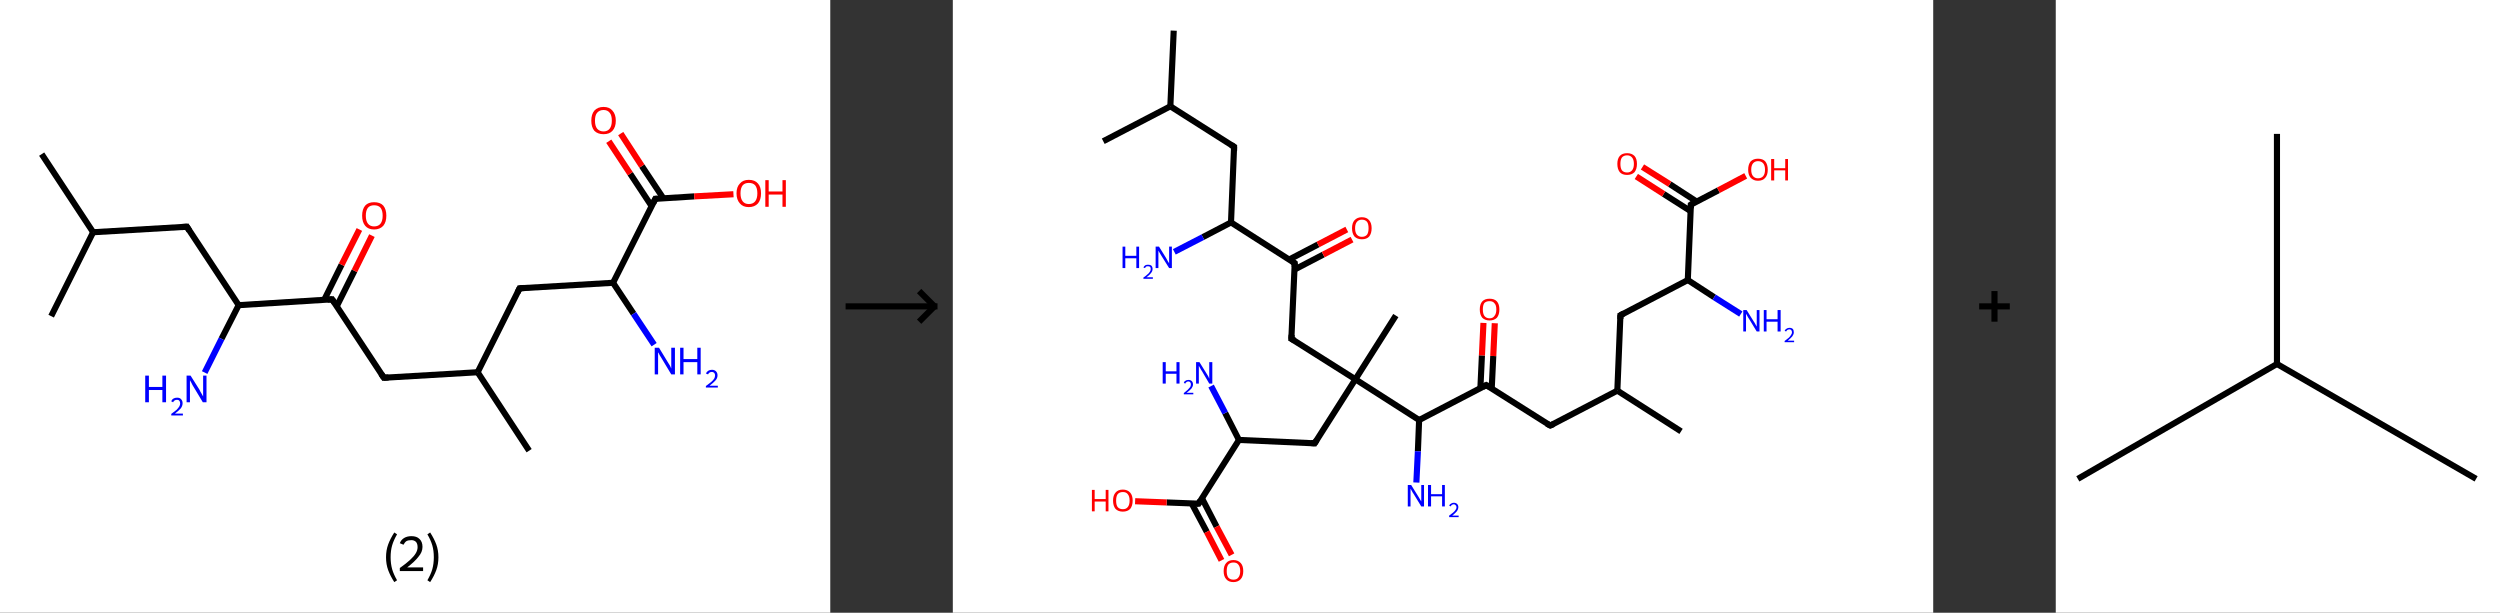 <?xml version='1.0' encoding='ASCII' standalone='yes'?>
<svg xmlns="http://www.w3.org/2000/svg" xmlns:xlink="http://www.w3.org/1999/xlink" version="1.1" width="816.0px" viewBox="0 0 816.0 200.0" height="200.0px">
  <rect x="0" y="0" width="816.0" height="200.0" fill="#333333" stroke="none"/>
  <g>
    <g transform="translate(0, 0) scale(1 1) "><!-- END OF HEADER -->
<rect style="opacity:1.0;fill:#FFFFFF;stroke:none" width="271.0" height="200.0" x="0.0" y="0.0"> </rect>
<path class="bond-0 atom-0 atom-1" d="M 13.6,50.3 L 30.4,75.8" style="fill:none;fill-rule:evenodd;stroke:#000000;stroke-width:2.0px;stroke-linecap:butt;stroke-linejoin:miter;stroke-opacity:1"/>
<path class="bond-1 atom-1 atom-2" d="M 30.4,75.8 L 16.7,103.2" style="fill:none;fill-rule:evenodd;stroke:#000000;stroke-width:2.0px;stroke-linecap:butt;stroke-linejoin:miter;stroke-opacity:1"/>
<path class="bond-2 atom-1 atom-3" d="M 30.4,75.8 L 61.0,74.0" style="fill:none;fill-rule:evenodd;stroke:#000000;stroke-width:2.0px;stroke-linecap:butt;stroke-linejoin:miter;stroke-opacity:1"/>
<path class="bond-3 atom-3 atom-4" d="M 61.0,74.0 L 77.9,99.6" style="fill:none;fill-rule:evenodd;stroke:#000000;stroke-width:2.0px;stroke-linecap:butt;stroke-linejoin:miter;stroke-opacity:1"/>
<path class="bond-4 atom-4 atom-5" d="M 77.9,99.6 L 72.3,110.6" style="fill:none;fill-rule:evenodd;stroke:#000000;stroke-width:2.0px;stroke-linecap:butt;stroke-linejoin:miter;stroke-opacity:1"/>
<path class="bond-4 atom-4 atom-5" d="M 72.3,110.6 L 66.8,121.6" style="fill:none;fill-rule:evenodd;stroke:#0000FF;stroke-width:2.0px;stroke-linecap:butt;stroke-linejoin:miter;stroke-opacity:1"/>
<path class="bond-5 atom-4 atom-6" d="M 77.9,99.6 L 108.4,97.7" style="fill:none;fill-rule:evenodd;stroke:#000000;stroke-width:2.0px;stroke-linecap:butt;stroke-linejoin:miter;stroke-opacity:1"/>
<path class="bond-6 atom-6 atom-7" d="M 109.9,100.0 L 115.7,88.4" style="fill:none;fill-rule:evenodd;stroke:#000000;stroke-width:2.0px;stroke-linecap:butt;stroke-linejoin:miter;stroke-opacity:1"/>
<path class="bond-6 atom-6 atom-7" d="M 115.7,88.4 L 121.4,76.9" style="fill:none;fill-rule:evenodd;stroke:#FF0000;stroke-width:2.0px;stroke-linecap:butt;stroke-linejoin:miter;stroke-opacity:1"/>
<path class="bond-6 atom-6 atom-7" d="M 105.8,97.9 L 111.5,86.4" style="fill:none;fill-rule:evenodd;stroke:#000000;stroke-width:2.0px;stroke-linecap:butt;stroke-linejoin:miter;stroke-opacity:1"/>
<path class="bond-6 atom-6 atom-7" d="M 111.5,86.4 L 117.3,74.9" style="fill:none;fill-rule:evenodd;stroke:#FF0000;stroke-width:2.0px;stroke-linecap:butt;stroke-linejoin:miter;stroke-opacity:1"/>
<path class="bond-7 atom-6 atom-8" d="M 108.4,97.7 L 125.3,123.3" style="fill:none;fill-rule:evenodd;stroke:#000000;stroke-width:2.0px;stroke-linecap:butt;stroke-linejoin:miter;stroke-opacity:1"/>
<path class="bond-8 atom-8 atom-9" d="M 125.3,123.3 L 155.9,121.5" style="fill:none;fill-rule:evenodd;stroke:#000000;stroke-width:2.0px;stroke-linecap:butt;stroke-linejoin:miter;stroke-opacity:1"/>
<path class="bond-9 atom-9 atom-10" d="M 155.9,121.5 L 172.7,147.1" style="fill:none;fill-rule:evenodd;stroke:#000000;stroke-width:2.0px;stroke-linecap:butt;stroke-linejoin:miter;stroke-opacity:1"/>
<path class="bond-10 atom-9 atom-11" d="M 155.9,121.5 L 169.6,94.1" style="fill:none;fill-rule:evenodd;stroke:#000000;stroke-width:2.0px;stroke-linecap:butt;stroke-linejoin:miter;stroke-opacity:1"/>
<path class="bond-11 atom-11 atom-12" d="M 169.6,94.1 L 200.1,92.3" style="fill:none;fill-rule:evenodd;stroke:#000000;stroke-width:2.0px;stroke-linecap:butt;stroke-linejoin:miter;stroke-opacity:1"/>
<path class="bond-12 atom-12 atom-13" d="M 200.1,92.3 L 206.8,102.4" style="fill:none;fill-rule:evenodd;stroke:#000000;stroke-width:2.0px;stroke-linecap:butt;stroke-linejoin:miter;stroke-opacity:1"/>
<path class="bond-12 atom-12 atom-13" d="M 206.8,102.4 L 213.5,112.5" style="fill:none;fill-rule:evenodd;stroke:#0000FF;stroke-width:2.0px;stroke-linecap:butt;stroke-linejoin:miter;stroke-opacity:1"/>
<path class="bond-13 atom-12 atom-14" d="M 200.1,92.3 L 213.9,64.9" style="fill:none;fill-rule:evenodd;stroke:#000000;stroke-width:2.0px;stroke-linecap:butt;stroke-linejoin:miter;stroke-opacity:1"/>
<path class="bond-14 atom-14 atom-15" d="M 216.5,64.7 L 209.5,54.2" style="fill:none;fill-rule:evenodd;stroke:#000000;stroke-width:2.0px;stroke-linecap:butt;stroke-linejoin:miter;stroke-opacity:1"/>
<path class="bond-14 atom-14 atom-15" d="M 209.5,54.2 L 202.6,43.6" style="fill:none;fill-rule:evenodd;stroke:#FF0000;stroke-width:2.0px;stroke-linecap:butt;stroke-linejoin:miter;stroke-opacity:1"/>
<path class="bond-14 atom-14 atom-15" d="M 212.7,67.3 L 205.7,56.7" style="fill:none;fill-rule:evenodd;stroke:#000000;stroke-width:2.0px;stroke-linecap:butt;stroke-linejoin:miter;stroke-opacity:1"/>
<path class="bond-14 atom-14 atom-15" d="M 205.7,56.7 L 198.7,46.1" style="fill:none;fill-rule:evenodd;stroke:#FF0000;stroke-width:2.0px;stroke-linecap:butt;stroke-linejoin:miter;stroke-opacity:1"/>
<path class="bond-15 atom-14 atom-16" d="M 213.9,64.9 L 226.6,64.1" style="fill:none;fill-rule:evenodd;stroke:#000000;stroke-width:2.0px;stroke-linecap:butt;stroke-linejoin:miter;stroke-opacity:1"/>
<path class="bond-15 atom-14 atom-16" d="M 226.6,64.1 L 239.4,63.4" style="fill:none;fill-rule:evenodd;stroke:#FF0000;stroke-width:2.0px;stroke-linecap:butt;stroke-linejoin:miter;stroke-opacity:1"/>
<path d="M 59.5,74.1 L 61.0,74.0 L 61.8,75.3" style="fill:none;stroke:#000000;stroke-width:2.0px;stroke-linecap:butt;stroke-linejoin:miter;stroke-opacity:1;"/>
<path d="M 106.9,97.8 L 108.4,97.7 L 109.3,99.0" style="fill:none;stroke:#000000;stroke-width:2.0px;stroke-linecap:butt;stroke-linejoin:miter;stroke-opacity:1;"/>
<path d="M 124.4,122.0 L 125.3,123.3 L 126.8,123.2" style="fill:none;stroke:#000000;stroke-width:2.0px;stroke-linecap:butt;stroke-linejoin:miter;stroke-opacity:1;"/>
<path d="M 168.9,95.5 L 169.6,94.1 L 171.1,94.0" style="fill:none;stroke:#000000;stroke-width:2.0px;stroke-linecap:butt;stroke-linejoin:miter;stroke-opacity:1;"/>
<path d="M 213.2,66.3 L 213.9,64.9 L 214.5,64.9" style="fill:none;stroke:#000000;stroke-width:2.0px;stroke-linecap:butt;stroke-linejoin:miter;stroke-opacity:1;"/>
<path class="atom-5" d="M 47.4 122.6 L 48.6 122.6 L 48.6 126.3 L 53.0 126.3 L 53.0 122.6 L 54.2 122.6 L 54.2 131.3 L 53.0 131.3 L 53.0 127.3 L 48.6 127.3 L 48.6 131.3 L 47.4 131.3 L 47.4 122.6 " fill="#0000FF"/>
<path class="atom-5" d="M 55.9 131.0 Q 56.1 130.4, 56.6 130.1 Q 57.1 129.8, 57.8 129.8 Q 58.7 129.8, 59.1 130.3 Q 59.6 130.8, 59.6 131.6 Q 59.6 132.5, 59.0 133.3 Q 58.4 134.0, 57.1 135.0 L 59.7 135.0 L 59.7 135.6 L 55.9 135.6 L 55.9 135.1 Q 56.9 134.3, 57.6 133.8 Q 58.2 133.2, 58.5 132.7 Q 58.8 132.2, 58.8 131.7 Q 58.8 131.1, 58.5 130.8 Q 58.3 130.5, 57.8 130.5 Q 57.3 130.5, 57.0 130.7 Q 56.7 130.9, 56.5 131.3 L 55.9 131.0 " fill="#0000FF"/>
<path class="atom-5" d="M 62.2 122.6 L 65.1 127.2 Q 65.3 127.7, 65.8 128.5 Q 66.3 129.3, 66.3 129.4 L 66.3 122.6 L 67.4 122.6 L 67.4 131.3 L 66.2 131.3 L 63.2 126.3 Q 62.8 125.7, 62.5 125.0 Q 62.1 124.3, 62.0 124.1 L 62.0 131.3 L 60.9 131.3 L 60.9 122.6 L 62.2 122.6 " fill="#0000FF"/>
<path class="atom-7" d="M 118.2 70.4 Q 118.2 68.3, 119.2 67.1 Q 120.2 66.0, 122.1 66.0 Q 124.1 66.0, 125.1 67.1 Q 126.1 68.3, 126.1 70.4 Q 126.1 72.5, 125.1 73.7 Q 124.0 74.9, 122.1 74.9 Q 120.2 74.9, 119.2 73.7 Q 118.2 72.5, 118.2 70.4 M 122.1 73.9 Q 123.5 73.9, 124.2 73.0 Q 124.9 72.1, 124.9 70.4 Q 124.9 68.7, 124.2 67.8 Q 123.5 67.0, 122.1 67.0 Q 120.8 67.0, 120.1 67.8 Q 119.4 68.7, 119.4 70.4 Q 119.4 72.1, 120.1 73.0 Q 120.8 73.9, 122.1 73.9 " fill="#FF0000"/>
<path class="atom-13" d="M 215.1 113.5 L 217.9 118.1 Q 218.2 118.6, 218.7 119.4 Q 219.1 120.2, 219.1 120.3 L 219.1 113.5 L 220.3 113.5 L 220.3 122.2 L 219.1 122.2 L 216.1 117.2 Q 215.7 116.6, 215.3 115.9 Q 215.0 115.2, 214.8 115.0 L 214.8 122.2 L 213.7 122.2 L 213.7 113.5 L 215.1 113.5 " fill="#0000FF"/>
<path class="atom-13" d="M 222.0 113.5 L 223.1 113.5 L 223.1 117.2 L 227.6 117.2 L 227.6 113.5 L 228.7 113.5 L 228.7 122.2 L 227.6 122.2 L 227.6 118.2 L 223.1 118.2 L 223.1 122.2 L 222.0 122.2 L 222.0 113.5 " fill="#0000FF"/>
<path class="atom-13" d="M 230.4 121.9 Q 230.7 121.3, 231.2 121.0 Q 231.7 120.7, 232.4 120.7 Q 233.2 120.7, 233.7 121.2 Q 234.2 121.7, 234.2 122.5 Q 234.2 123.4, 233.6 124.1 Q 232.9 124.9, 231.6 125.9 L 234.3 125.9 L 234.3 126.5 L 230.4 126.5 L 230.4 126.0 Q 231.5 125.2, 232.1 124.7 Q 232.8 124.1, 233.1 123.6 Q 233.4 123.1, 233.4 122.5 Q 233.4 122.0, 233.1 121.7 Q 232.8 121.4, 232.4 121.4 Q 231.9 121.4, 231.6 121.6 Q 231.3 121.8, 231.1 122.2 L 230.4 121.9 " fill="#0000FF"/>
<path class="atom-15" d="M 193.0 39.4 Q 193.0 37.3, 194.0 36.1 Q 195.1 34.9, 197.0 34.9 Q 198.9 34.9, 199.9 36.1 Q 201.0 37.3, 201.0 39.4 Q 201.0 41.5, 199.9 42.7 Q 198.9 43.8, 197.0 43.8 Q 195.1 43.8, 194.0 42.7 Q 193.0 41.5, 193.0 39.4 M 197.0 42.9 Q 198.3 42.9, 199.0 42.0 Q 199.7 41.1, 199.7 39.4 Q 199.7 37.6, 199.0 36.8 Q 198.3 35.9, 197.0 35.9 Q 195.7 35.9, 194.9 36.8 Q 194.2 37.6, 194.2 39.4 Q 194.2 41.1, 194.9 42.0 Q 195.7 42.9, 197.0 42.9 " fill="#FF0000"/>
<path class="atom-16" d="M 240.4 63.1 Q 240.4 61.0, 241.5 59.9 Q 242.5 58.7, 244.4 58.7 Q 246.4 58.7, 247.4 59.9 Q 248.4 61.0, 248.4 63.1 Q 248.4 65.2, 247.4 66.4 Q 246.3 67.6, 244.4 67.6 Q 242.5 67.6, 241.5 66.4 Q 240.4 65.2, 240.4 63.1 M 244.4 66.6 Q 245.8 66.6, 246.5 65.7 Q 247.2 64.8, 247.2 63.1 Q 247.2 61.4, 246.5 60.5 Q 245.8 59.7, 244.4 59.7 Q 243.1 59.7, 242.4 60.5 Q 241.7 61.4, 241.7 63.1 Q 241.7 64.8, 242.4 65.7 Q 243.1 66.6, 244.4 66.6 " fill="#FF0000"/>
<path class="atom-16" d="M 249.8 58.8 L 250.9 58.8 L 250.9 62.5 L 255.4 62.5 L 255.4 58.8 L 256.5 58.8 L 256.5 67.5 L 255.4 67.5 L 255.4 63.5 L 250.9 63.5 L 250.9 67.5 L 249.8 67.5 L 249.8 58.8 " fill="#FF0000"/>
<path class="legend" d="M 126.0 181.9 Q 126.0 179.6, 126.7 177.7 Q 127.4 175.8, 128.7 173.8 L 129.6 174.4 Q 128.5 176.3, 128.0 178.0 Q 127.5 179.7, 127.5 181.9 Q 127.5 184.0, 128.0 185.8 Q 128.5 187.5, 129.6 189.4 L 128.7 190.0 Q 127.4 188.0, 126.7 186.1 Q 126.0 184.2, 126.0 181.9 " fill="#000000"/>
<path class="legend" d="M 130.5 177.3 Q 130.9 176.2, 131.9 175.6 Q 132.9 175.0, 134.3 175.0 Q 136.0 175.0, 136.9 175.9 Q 137.9 176.8, 137.9 178.5 Q 137.9 180.2, 136.6 181.7 Q 135.4 183.3, 132.9 185.2 L 138.1 185.2 L 138.1 186.4 L 130.5 186.4 L 130.5 185.4 Q 132.6 183.9, 133.8 182.8 Q 135.1 181.6, 135.7 180.6 Q 136.3 179.6, 136.3 178.6 Q 136.3 177.5, 135.8 176.9 Q 135.2 176.3, 134.3 176.3 Q 133.3 176.3, 132.7 176.6 Q 132.1 177.0, 131.7 177.8 L 130.5 177.3 " fill="#000000"/>
<path class="legend" d="M 143.1 181.9 Q 143.1 184.2, 142.4 186.1 Q 141.7 188.0, 140.4 190.0 L 139.5 189.4 Q 140.6 187.5, 141.1 185.8 Q 141.6 184.0, 141.6 181.9 Q 141.6 179.7, 141.1 178.0 Q 140.6 176.3, 139.5 174.4 L 140.4 173.8 Q 141.7 175.8, 142.4 177.7 Q 143.1 179.6, 143.1 181.9 " fill="#000000"/>
</g>
    <g transform="translate(271.0, 0) scale(1 1) "><line x1="5" y1="100" x2="35" y2="100" style="stroke:rgb(0,0,0);stroke-width:2"/>
  <line x1="34" y1="100" x2="29" y2="95" style="stroke:rgb(0,0,0);stroke-width:2"/>
  <line x1="34" y1="100" x2="29" y2="105" style="stroke:rgb(0,0,0);stroke-width:2"/>
</g>
    <g transform="translate(311.0, 0) scale(1 1) "><!-- END OF HEADER -->
<rect style="opacity:1.0;fill:#FFFFFF;stroke:none" width="320.0" height="200.0" x="0.0" y="0.0"> </rect>
<path class="bond-0 atom-0 atom-1" d="M 72.1,10.0 L 71.0,34.7" style="fill:none;fill-rule:evenodd;stroke:#000000;stroke-width:2.0px;stroke-linecap:butt;stroke-linejoin:miter;stroke-opacity:1"/>
<path class="bond-1 atom-1 atom-2" d="M 71.0,34.7 L 49.1,46.1" style="fill:none;fill-rule:evenodd;stroke:#000000;stroke-width:2.0px;stroke-linecap:butt;stroke-linejoin:miter;stroke-opacity:1"/>
<path class="bond-2 atom-1 atom-3" d="M 71.0,34.7 L 91.8,47.9" style="fill:none;fill-rule:evenodd;stroke:#000000;stroke-width:2.0px;stroke-linecap:butt;stroke-linejoin:miter;stroke-opacity:1"/>
<path class="bond-3 atom-3 atom-4" d="M 91.8,47.9 L 90.8,72.6" style="fill:none;fill-rule:evenodd;stroke:#000000;stroke-width:2.0px;stroke-linecap:butt;stroke-linejoin:miter;stroke-opacity:1"/>
<path class="bond-4 atom-4 atom-5" d="M 90.8,72.6 L 81.6,77.4" style="fill:none;fill-rule:evenodd;stroke:#000000;stroke-width:2.0px;stroke-linecap:butt;stroke-linejoin:miter;stroke-opacity:1"/>
<path class="bond-4 atom-4 atom-5" d="M 81.6,77.4 L 72.3,82.2" style="fill:none;fill-rule:evenodd;stroke:#0000FF;stroke-width:2.0px;stroke-linecap:butt;stroke-linejoin:miter;stroke-opacity:1"/>
<path class="bond-5 atom-4 atom-6" d="M 90.8,72.6 L 111.6,85.9" style="fill:none;fill-rule:evenodd;stroke:#000000;stroke-width:2.0px;stroke-linecap:butt;stroke-linejoin:miter;stroke-opacity:1"/>
<path class="bond-6 atom-6 atom-7" d="M 111.5,88.0 L 120.9,83.1" style="fill:none;fill-rule:evenodd;stroke:#000000;stroke-width:2.0px;stroke-linecap:butt;stroke-linejoin:miter;stroke-opacity:1"/>
<path class="bond-6 atom-6 atom-7" d="M 120.9,83.1 L 130.3,78.2" style="fill:none;fill-rule:evenodd;stroke:#FF0000;stroke-width:2.0px;stroke-linecap:butt;stroke-linejoin:miter;stroke-opacity:1"/>
<path class="bond-6 atom-6 atom-7" d="M 109.8,84.7 L 119.2,79.8" style="fill:none;fill-rule:evenodd;stroke:#000000;stroke-width:2.0px;stroke-linecap:butt;stroke-linejoin:miter;stroke-opacity:1"/>
<path class="bond-6 atom-6 atom-7" d="M 119.2,79.8 L 128.6,74.9" style="fill:none;fill-rule:evenodd;stroke:#FF0000;stroke-width:2.0px;stroke-linecap:butt;stroke-linejoin:miter;stroke-opacity:1"/>
<path class="bond-7 atom-6 atom-8" d="M 111.6,85.9 L 110.5,110.6" style="fill:none;fill-rule:evenodd;stroke:#000000;stroke-width:2.0px;stroke-linecap:butt;stroke-linejoin:miter;stroke-opacity:1"/>
<path class="bond-8 atom-8 atom-9" d="M 110.5,110.6 L 131.4,123.8" style="fill:none;fill-rule:evenodd;stroke:#000000;stroke-width:2.0px;stroke-linecap:butt;stroke-linejoin:miter;stroke-opacity:1"/>
<path class="bond-9 atom-9 atom-10" d="M 131.4,123.8 L 144.6,103.0" style="fill:none;fill-rule:evenodd;stroke:#000000;stroke-width:2.0px;stroke-linecap:butt;stroke-linejoin:miter;stroke-opacity:1"/>
<path class="bond-10 atom-9 atom-11" d="M 131.4,123.8 L 118.1,144.7" style="fill:none;fill-rule:evenodd;stroke:#000000;stroke-width:2.0px;stroke-linecap:butt;stroke-linejoin:miter;stroke-opacity:1"/>
<path class="bond-11 atom-11 atom-12" d="M 118.1,144.7 L 93.4,143.6" style="fill:none;fill-rule:evenodd;stroke:#000000;stroke-width:2.0px;stroke-linecap:butt;stroke-linejoin:miter;stroke-opacity:1"/>
<path class="bond-12 atom-12 atom-13" d="M 93.4,143.6 L 88.9,134.8" style="fill:none;fill-rule:evenodd;stroke:#000000;stroke-width:2.0px;stroke-linecap:butt;stroke-linejoin:miter;stroke-opacity:1"/>
<path class="bond-12 atom-12 atom-13" d="M 88.9,134.8 L 84.3,126.0" style="fill:none;fill-rule:evenodd;stroke:#0000FF;stroke-width:2.0px;stroke-linecap:butt;stroke-linejoin:miter;stroke-opacity:1"/>
<path class="bond-13 atom-12 atom-14" d="M 93.4,143.6 L 80.2,164.4" style="fill:none;fill-rule:evenodd;stroke:#000000;stroke-width:2.0px;stroke-linecap:butt;stroke-linejoin:miter;stroke-opacity:1"/>
<path class="bond-14 atom-14 atom-15" d="M 78.0,164.4 L 82.9,173.6" style="fill:none;fill-rule:evenodd;stroke:#000000;stroke-width:2.0px;stroke-linecap:butt;stroke-linejoin:miter;stroke-opacity:1"/>
<path class="bond-14 atom-14 atom-15" d="M 82.9,173.6 L 87.7,182.9" style="fill:none;fill-rule:evenodd;stroke:#FF0000;stroke-width:2.0px;stroke-linecap:butt;stroke-linejoin:miter;stroke-opacity:1"/>
<path class="bond-14 atom-14 atom-15" d="M 81.3,162.6 L 86.1,171.9" style="fill:none;fill-rule:evenodd;stroke:#000000;stroke-width:2.0px;stroke-linecap:butt;stroke-linejoin:miter;stroke-opacity:1"/>
<path class="bond-14 atom-14 atom-15" d="M 86.1,171.9 L 91.0,181.1" style="fill:none;fill-rule:evenodd;stroke:#FF0000;stroke-width:2.0px;stroke-linecap:butt;stroke-linejoin:miter;stroke-opacity:1"/>
<path class="bond-15 atom-14 atom-16" d="M 80.2,164.4 L 69.8,164.0" style="fill:none;fill-rule:evenodd;stroke:#000000;stroke-width:2.0px;stroke-linecap:butt;stroke-linejoin:miter;stroke-opacity:1"/>
<path class="bond-15 atom-14 atom-16" d="M 69.8,164.0 L 59.5,163.6" style="fill:none;fill-rule:evenodd;stroke:#FF0000;stroke-width:2.0px;stroke-linecap:butt;stroke-linejoin:miter;stroke-opacity:1"/>
<path class="bond-16 atom-9 atom-17" d="M 131.4,123.8 L 152.2,137.1" style="fill:none;fill-rule:evenodd;stroke:#000000;stroke-width:2.0px;stroke-linecap:butt;stroke-linejoin:miter;stroke-opacity:1"/>
<path class="bond-17 atom-17 atom-18" d="M 152.2,137.1 L 151.8,147.3" style="fill:none;fill-rule:evenodd;stroke:#000000;stroke-width:2.0px;stroke-linecap:butt;stroke-linejoin:miter;stroke-opacity:1"/>
<path class="bond-17 atom-17 atom-18" d="M 151.8,147.3 L 151.3,157.5" style="fill:none;fill-rule:evenodd;stroke:#0000FF;stroke-width:2.0px;stroke-linecap:butt;stroke-linejoin:miter;stroke-opacity:1"/>
<path class="bond-18 atom-17 atom-19" d="M 152.2,137.1 L 174.1,125.7" style="fill:none;fill-rule:evenodd;stroke:#000000;stroke-width:2.0px;stroke-linecap:butt;stroke-linejoin:miter;stroke-opacity:1"/>
<path class="bond-19 atom-19 atom-20" d="M 175.9,126.8 L 176.4,116.2" style="fill:none;fill-rule:evenodd;stroke:#000000;stroke-width:2.0px;stroke-linecap:butt;stroke-linejoin:miter;stroke-opacity:1"/>
<path class="bond-19 atom-19 atom-20" d="M 176.4,116.2 L 176.9,105.5" style="fill:none;fill-rule:evenodd;stroke:#FF0000;stroke-width:2.0px;stroke-linecap:butt;stroke-linejoin:miter;stroke-opacity:1"/>
<path class="bond-19 atom-19 atom-20" d="M 172.2,126.7 L 172.7,116.0" style="fill:none;fill-rule:evenodd;stroke:#000000;stroke-width:2.0px;stroke-linecap:butt;stroke-linejoin:miter;stroke-opacity:1"/>
<path class="bond-19 atom-19 atom-20" d="M 172.7,116.0 L 173.2,105.4" style="fill:none;fill-rule:evenodd;stroke:#FF0000;stroke-width:2.0px;stroke-linecap:butt;stroke-linejoin:miter;stroke-opacity:1"/>
<path class="bond-20 atom-19 atom-21" d="M 174.1,125.7 L 195.0,138.9" style="fill:none;fill-rule:evenodd;stroke:#000000;stroke-width:2.0px;stroke-linecap:butt;stroke-linejoin:miter;stroke-opacity:1"/>
<path class="bond-21 atom-21 atom-22" d="M 195.0,138.9 L 216.9,127.5" style="fill:none;fill-rule:evenodd;stroke:#000000;stroke-width:2.0px;stroke-linecap:butt;stroke-linejoin:miter;stroke-opacity:1"/>
<path class="bond-22 atom-22 atom-23" d="M 216.9,127.5 L 237.7,140.8" style="fill:none;fill-rule:evenodd;stroke:#000000;stroke-width:2.0px;stroke-linecap:butt;stroke-linejoin:miter;stroke-opacity:1"/>
<path class="bond-23 atom-22 atom-24" d="M 216.9,127.5 L 217.9,102.9" style="fill:none;fill-rule:evenodd;stroke:#000000;stroke-width:2.0px;stroke-linecap:butt;stroke-linejoin:miter;stroke-opacity:1"/>
<path class="bond-24 atom-24 atom-25" d="M 217.9,102.9 L 239.9,91.4" style="fill:none;fill-rule:evenodd;stroke:#000000;stroke-width:2.0px;stroke-linecap:butt;stroke-linejoin:miter;stroke-opacity:1"/>
<path class="bond-25 atom-25 atom-26" d="M 239.9,91.4 L 248.5,97.0" style="fill:none;fill-rule:evenodd;stroke:#000000;stroke-width:2.0px;stroke-linecap:butt;stroke-linejoin:miter;stroke-opacity:1"/>
<path class="bond-25 atom-25 atom-26" d="M 248.5,97.0 L 257.2,102.5" style="fill:none;fill-rule:evenodd;stroke:#0000FF;stroke-width:2.0px;stroke-linecap:butt;stroke-linejoin:miter;stroke-opacity:1"/>
<path class="bond-26 atom-25 atom-27" d="M 239.9,91.4 L 240.9,66.8" style="fill:none;fill-rule:evenodd;stroke:#000000;stroke-width:2.0px;stroke-linecap:butt;stroke-linejoin:miter;stroke-opacity:1"/>
<path class="bond-27 atom-27 atom-28" d="M 242.8,65.8 L 234.0,60.1" style="fill:none;fill-rule:evenodd;stroke:#000000;stroke-width:2.0px;stroke-linecap:butt;stroke-linejoin:miter;stroke-opacity:1"/>
<path class="bond-27 atom-27 atom-28" d="M 234.0,60.1 L 225.1,54.5" style="fill:none;fill-rule:evenodd;stroke:#FF0000;stroke-width:2.0px;stroke-linecap:butt;stroke-linejoin:miter;stroke-opacity:1"/>
<path class="bond-27 atom-27 atom-28" d="M 240.8,68.9 L 232.0,63.3" style="fill:none;fill-rule:evenodd;stroke:#000000;stroke-width:2.0px;stroke-linecap:butt;stroke-linejoin:miter;stroke-opacity:1"/>
<path class="bond-27 atom-27 atom-28" d="M 232.0,63.3 L 223.1,57.6" style="fill:none;fill-rule:evenodd;stroke:#FF0000;stroke-width:2.0px;stroke-linecap:butt;stroke-linejoin:miter;stroke-opacity:1"/>
<path class="bond-28 atom-27 atom-29" d="M 240.9,66.8 L 249.9,62.1" style="fill:none;fill-rule:evenodd;stroke:#000000;stroke-width:2.0px;stroke-linecap:butt;stroke-linejoin:miter;stroke-opacity:1"/>
<path class="bond-28 atom-27 atom-29" d="M 249.9,62.1 L 258.8,57.4" style="fill:none;fill-rule:evenodd;stroke:#FF0000;stroke-width:2.0px;stroke-linecap:butt;stroke-linejoin:miter;stroke-opacity:1"/>
<path d="M 90.8,47.3 L 91.8,47.9 L 91.8,49.2" style="fill:none;stroke:#000000;stroke-width:2.0px;stroke-linecap:butt;stroke-linejoin:miter;stroke-opacity:1;"/>
<path d="M 110.6,85.2 L 111.6,85.9 L 111.6,87.1" style="fill:none;stroke:#000000;stroke-width:2.0px;stroke-linecap:butt;stroke-linejoin:miter;stroke-opacity:1;"/>
<path d="M 110.6,109.3 L 110.5,110.6 L 111.6,111.2" style="fill:none;stroke:#000000;stroke-width:2.0px;stroke-linecap:butt;stroke-linejoin:miter;stroke-opacity:1;"/>
<path d="M 118.8,143.6 L 118.1,144.7 L 116.9,144.6" style="fill:none;stroke:#000000;stroke-width:2.0px;stroke-linecap:butt;stroke-linejoin:miter;stroke-opacity:1;"/>
<path d="M 80.8,163.4 L 80.2,164.4 L 79.7,164.4" style="fill:none;stroke:#000000;stroke-width:2.0px;stroke-linecap:butt;stroke-linejoin:miter;stroke-opacity:1;"/>
<path d="M 173.0,126.3 L 174.1,125.7 L 175.2,126.3" style="fill:none;stroke:#000000;stroke-width:2.0px;stroke-linecap:butt;stroke-linejoin:miter;stroke-opacity:1;"/>
<path d="M 193.9,138.3 L 195.0,138.9 L 196.1,138.4" style="fill:none;stroke:#000000;stroke-width:2.0px;stroke-linecap:butt;stroke-linejoin:miter;stroke-opacity:1;"/>
<path d="M 217.9,104.1 L 217.9,102.9 L 219.0,102.3" style="fill:none;stroke:#000000;stroke-width:2.0px;stroke-linecap:butt;stroke-linejoin:miter;stroke-opacity:1;"/>
<path d="M 240.9,68.0 L 240.9,66.8 L 241.4,66.5" style="fill:none;stroke:#000000;stroke-width:2.0px;stroke-linecap:butt;stroke-linejoin:miter;stroke-opacity:1;"/>
<path class="atom-5" d="M 55.4 80.5 L 56.3 80.5 L 56.3 83.5 L 59.9 83.5 L 59.9 80.5 L 60.8 80.5 L 60.8 87.5 L 59.9 87.5 L 59.9 84.3 L 56.3 84.3 L 56.3 87.5 L 55.4 87.5 L 55.4 80.5 " fill="#0000FF"/>
<path class="atom-5" d="M 62.2 87.3 Q 62.4 86.9, 62.8 86.6 Q 63.2 86.4, 63.7 86.4 Q 64.4 86.4, 64.8 86.7 Q 65.2 87.1, 65.2 87.8 Q 65.2 88.5, 64.7 89.1 Q 64.2 89.8, 63.2 90.5 L 65.3 90.5 L 65.3 91.0 L 62.2 91.0 L 62.2 90.6 Q 63.1 90.0, 63.6 89.5 Q 64.1 89.1, 64.3 88.7 Q 64.6 88.3, 64.6 87.8 Q 64.6 87.4, 64.4 87.1 Q 64.1 86.9, 63.7 86.9 Q 63.4 86.9, 63.1 87.0 Q 62.9 87.2, 62.7 87.5 L 62.2 87.3 " fill="#0000FF"/>
<path class="atom-5" d="M 67.3 80.5 L 69.6 84.2 Q 69.8 84.6, 70.2 85.3 Q 70.6 85.9, 70.6 86.0 L 70.6 80.5 L 71.5 80.5 L 71.5 87.5 L 70.6 87.5 L 68.1 83.5 Q 67.8 83.0, 67.5 82.5 Q 67.2 81.9, 67.1 81.8 L 67.1 87.5 L 66.2 87.5 L 66.2 80.5 L 67.3 80.5 " fill="#0000FF"/>
<path class="atom-7" d="M 130.3 74.5 Q 130.3 72.8, 131.1 71.9 Q 132.0 70.9, 133.5 70.9 Q 135.1 70.9, 135.9 71.9 Q 136.7 72.8, 136.7 74.5 Q 136.7 76.2, 135.9 77.2 Q 135.1 78.1, 133.5 78.1 Q 132.0 78.1, 131.1 77.2 Q 130.3 76.2, 130.3 74.5 M 133.5 77.3 Q 134.6 77.3, 135.2 76.6 Q 135.7 75.9, 135.7 74.5 Q 135.7 73.1, 135.2 72.4 Q 134.6 71.7, 133.5 71.7 Q 132.5 71.7, 131.9 72.4 Q 131.3 73.1, 131.3 74.5 Q 131.3 75.9, 131.9 76.6 Q 132.5 77.3, 133.5 77.3 " fill="#FF0000"/>
<path class="atom-13" d="M 68.5 118.2 L 69.5 118.2 L 69.5 121.2 L 73.0 121.2 L 73.0 118.2 L 74.0 118.2 L 74.0 125.2 L 73.0 125.2 L 73.0 122.0 L 69.5 122.0 L 69.5 125.2 L 68.5 125.2 L 68.5 118.2 " fill="#0000FF"/>
<path class="atom-13" d="M 75.4 125.0 Q 75.5 124.5, 75.9 124.3 Q 76.3 124.0, 76.9 124.0 Q 77.6 124.0, 78.0 124.4 Q 78.4 124.8, 78.4 125.5 Q 78.4 126.1, 77.9 126.8 Q 77.4 127.4, 76.3 128.2 L 78.5 128.2 L 78.5 128.7 L 75.4 128.7 L 75.4 128.3 Q 76.2 127.6, 76.7 127.2 Q 77.2 126.7, 77.5 126.3 Q 77.7 125.9, 77.7 125.5 Q 77.7 125.0, 77.5 124.8 Q 77.3 124.5, 76.9 124.5 Q 76.5 124.5, 76.3 124.7 Q 76.0 124.8, 75.9 125.2 L 75.4 125.0 " fill="#0000FF"/>
<path class="atom-13" d="M 80.5 118.2 L 82.8 121.9 Q 83.0 122.3, 83.4 122.9 Q 83.7 123.6, 83.7 123.6 L 83.7 118.2 L 84.7 118.2 L 84.7 125.2 L 83.7 125.2 L 81.3 121.1 Q 81.0 120.7, 80.7 120.1 Q 80.4 119.6, 80.3 119.4 L 80.3 125.2 L 79.4 125.2 L 79.4 118.2 L 80.5 118.2 " fill="#0000FF"/>
<path class="atom-15" d="M 88.4 186.4 Q 88.4 184.7, 89.2 183.8 Q 90.0 182.8, 91.6 182.8 Q 93.1 182.8, 94.0 183.8 Q 94.8 184.7, 94.8 186.4 Q 94.8 188.1, 94.0 189.0 Q 93.1 190.0, 91.6 190.0 Q 90.0 190.0, 89.2 189.0 Q 88.4 188.1, 88.4 186.4 M 91.6 189.2 Q 92.7 189.2, 93.2 188.5 Q 93.8 187.8, 93.8 186.4 Q 93.8 185.0, 93.2 184.3 Q 92.7 183.6, 91.6 183.6 Q 90.5 183.6, 89.9 184.3 Q 89.4 185.0, 89.4 186.4 Q 89.4 187.8, 89.9 188.5 Q 90.5 189.2, 91.6 189.2 " fill="#FF0000"/>
<path class="atom-16" d="M 45.4 159.9 L 46.3 159.9 L 46.3 162.9 L 49.9 162.9 L 49.9 159.9 L 50.8 159.9 L 50.8 166.9 L 49.9 166.9 L 49.9 163.7 L 46.3 163.7 L 46.3 166.9 L 45.4 166.9 L 45.4 159.9 " fill="#FF0000"/>
<path class="atom-16" d="M 52.3 163.4 Q 52.3 161.7, 53.1 160.8 Q 53.9 159.8, 55.5 159.8 Q 57.0 159.8, 57.9 160.8 Q 58.7 161.7, 58.7 163.4 Q 58.7 165.1, 57.9 166.1 Q 57.0 167.0, 55.5 167.0 Q 54.0 167.0, 53.1 166.1 Q 52.3 165.1, 52.3 163.4 M 55.5 166.2 Q 56.6 166.2, 57.1 165.5 Q 57.7 164.8, 57.7 163.4 Q 57.7 162.0, 57.1 161.3 Q 56.6 160.6, 55.5 160.6 Q 54.4 160.6, 53.8 161.3 Q 53.3 162.0, 53.3 163.4 Q 53.3 164.8, 53.8 165.5 Q 54.4 166.2, 55.5 166.2 " fill="#FF0000"/>
<path class="atom-18" d="M 149.6 158.3 L 151.9 162.0 Q 152.1 162.4, 152.5 163.0 Q 152.9 163.7, 152.9 163.7 L 152.9 158.3 L 153.8 158.3 L 153.8 165.3 L 152.9 165.3 L 150.4 161.2 Q 150.1 160.8, 149.8 160.2 Q 149.5 159.7, 149.4 159.5 L 149.4 165.3 L 148.5 165.3 L 148.5 158.3 L 149.6 158.3 " fill="#0000FF"/>
<path class="atom-18" d="M 155.1 158.3 L 156.1 158.3 L 156.1 161.3 L 159.7 161.3 L 159.7 158.3 L 160.6 158.3 L 160.6 165.3 L 159.7 165.3 L 159.7 162.0 L 156.1 162.0 L 156.1 165.3 L 155.1 165.3 L 155.1 158.3 " fill="#0000FF"/>
<path class="atom-18" d="M 162.0 165.0 Q 162.2 164.6, 162.6 164.4 Q 163.0 164.1, 163.5 164.1 Q 164.2 164.1, 164.6 164.5 Q 165.0 164.9, 165.0 165.5 Q 165.0 166.2, 164.5 166.9 Q 164.0 167.5, 163.0 168.3 L 165.1 168.3 L 165.1 168.8 L 162.0 168.8 L 162.0 168.3 Q 162.8 167.7, 163.3 167.3 Q 163.9 166.8, 164.1 166.4 Q 164.4 166.0, 164.4 165.6 Q 164.4 165.1, 164.1 164.9 Q 163.9 164.6, 163.5 164.6 Q 163.2 164.6, 162.9 164.8 Q 162.7 164.9, 162.5 165.3 L 162.0 165.0 " fill="#0000FF"/>
<path class="atom-20" d="M 172.0 101.0 Q 172.0 99.3, 172.8 98.4 Q 173.6 97.5, 175.2 97.5 Q 176.8 97.5, 177.6 98.4 Q 178.4 99.3, 178.4 101.0 Q 178.4 102.7, 177.6 103.7 Q 176.7 104.6, 175.2 104.6 Q 173.7 104.6, 172.8 103.7 Q 172.0 102.7, 172.0 101.0 M 175.2 103.9 Q 176.3 103.9, 176.8 103.1 Q 177.4 102.4, 177.4 101.0 Q 177.4 99.6, 176.8 99.0 Q 176.3 98.3, 175.2 98.3 Q 174.1 98.3, 173.5 98.9 Q 173.0 99.6, 173.0 101.0 Q 173.0 102.4, 173.5 103.1 Q 174.1 103.9, 175.2 103.9 " fill="#FF0000"/>
<path class="atom-26" d="M 259.1 101.2 L 261.4 104.9 Q 261.7 105.3, 262.0 105.9 Q 262.4 106.6, 262.4 106.6 L 262.4 101.2 L 263.3 101.2 L 263.3 108.2 L 262.4 108.2 L 259.9 104.1 Q 259.6 103.7, 259.3 103.1 Q 259.0 102.6, 258.9 102.4 L 258.9 108.2 L 258.0 108.2 L 258.0 101.2 L 259.1 101.2 " fill="#0000FF"/>
<path class="atom-26" d="M 264.7 101.2 L 265.6 101.2 L 265.6 104.2 L 269.2 104.2 L 269.2 101.2 L 270.2 101.2 L 270.2 108.2 L 269.2 108.2 L 269.2 105.0 L 265.6 105.0 L 265.6 108.2 L 264.7 108.2 L 264.7 101.2 " fill="#0000FF"/>
<path class="atom-26" d="M 271.5 108.0 Q 271.7 107.5, 272.1 107.3 Q 272.5 107.0, 273.1 107.0 Q 273.8 107.0, 274.2 107.4 Q 274.5 107.8, 274.5 108.5 Q 274.5 109.1, 274.0 109.8 Q 273.5 110.4, 272.5 111.2 L 274.6 111.2 L 274.6 111.7 L 271.5 111.7 L 271.5 111.3 Q 272.4 110.6, 272.9 110.2 Q 273.4 109.7, 273.6 109.3 Q 273.9 108.9, 273.9 108.5 Q 273.9 108.0, 273.7 107.8 Q 273.5 107.5, 273.1 107.5 Q 272.7 107.5, 272.4 107.7 Q 272.2 107.8, 272.0 108.2 L 271.5 108.0 " fill="#0000FF"/>
<path class="atom-28" d="M 216.9 53.5 Q 216.9 51.8, 217.7 50.9 Q 218.5 50.0, 220.1 50.0 Q 221.6 50.0, 222.5 50.9 Q 223.3 51.8, 223.3 53.5 Q 223.3 55.2, 222.5 56.2 Q 221.6 57.1, 220.1 57.1 Q 218.5 57.1, 217.7 56.2 Q 216.9 55.2, 216.9 53.5 M 220.1 56.3 Q 221.1 56.3, 221.7 55.6 Q 222.3 54.9, 222.3 53.5 Q 222.3 52.1, 221.7 51.4 Q 221.1 50.7, 220.1 50.7 Q 219.0 50.7, 218.4 51.4 Q 217.9 52.1, 217.9 53.5 Q 217.9 54.9, 218.4 55.6 Q 219.0 56.3, 220.1 56.3 " fill="#FF0000"/>
<path class="atom-29" d="M 259.6 55.4 Q 259.6 53.7, 260.4 52.7 Q 261.3 51.8, 262.8 51.8 Q 264.4 51.8, 265.2 52.7 Q 266.0 53.7, 266.0 55.4 Q 266.0 57.1, 265.2 58.0 Q 264.4 59.0, 262.8 59.0 Q 261.3 59.0, 260.4 58.0 Q 259.6 57.1, 259.6 55.4 M 262.8 58.2 Q 263.9 58.2, 264.5 57.5 Q 265.1 56.8, 265.1 55.4 Q 265.1 54.0, 264.5 53.3 Q 263.9 52.6, 262.8 52.6 Q 261.8 52.6, 261.2 53.3 Q 260.6 54.0, 260.6 55.4 Q 260.6 56.8, 261.2 57.5 Q 261.8 58.2, 262.8 58.2 " fill="#FF0000"/>
<path class="atom-29" d="M 267.1 51.9 L 268.1 51.9 L 268.1 54.9 L 271.7 54.9 L 271.7 51.9 L 272.6 51.9 L 272.6 58.9 L 271.7 58.9 L 271.7 55.6 L 268.1 55.6 L 268.1 58.9 L 267.1 58.9 L 267.1 51.9 " fill="#FF0000"/>
</g>
    <g transform="translate(631.0, 0) scale(1 1) "><line x1="15" y1="100" x2="25" y2="100" style="stroke:rgb(0,0,0);stroke-width:2"/>
  <line x1="20" y1="95" x2="20" y2="105" style="stroke:rgb(0,0,0);stroke-width:2"/>
</g>
    <g transform="translate(671.0, 0) scale(1 1) "><!-- END OF HEADER -->
<rect style="opacity:1.0;fill:#FFFFFF;stroke:none" width="145.0" height="200.0" x="0.0" y="0.0"> </rect>
<path class="bond-0 atom-0 atom-1" d="M 7.2,156.3 L 72.2,118.8" style="fill:none;fill-rule:evenodd;stroke:#000000;stroke-width:2.0px;stroke-linecap:butt;stroke-linejoin:miter;stroke-opacity:1"/>
<path class="bond-1 atom-1 atom-2" d="M 72.2,118.8 L 137.2,156.3" style="fill:none;fill-rule:evenodd;stroke:#000000;stroke-width:2.0px;stroke-linecap:butt;stroke-linejoin:miter;stroke-opacity:1"/>
<path class="bond-2 atom-1 atom-3" d="M 72.2,118.8 L 72.2,43.7" style="fill:none;fill-rule:evenodd;stroke:#000000;stroke-width:2.0px;stroke-linecap:butt;stroke-linejoin:miter;stroke-opacity:1"/>
</g>
  </g>
</svg>
